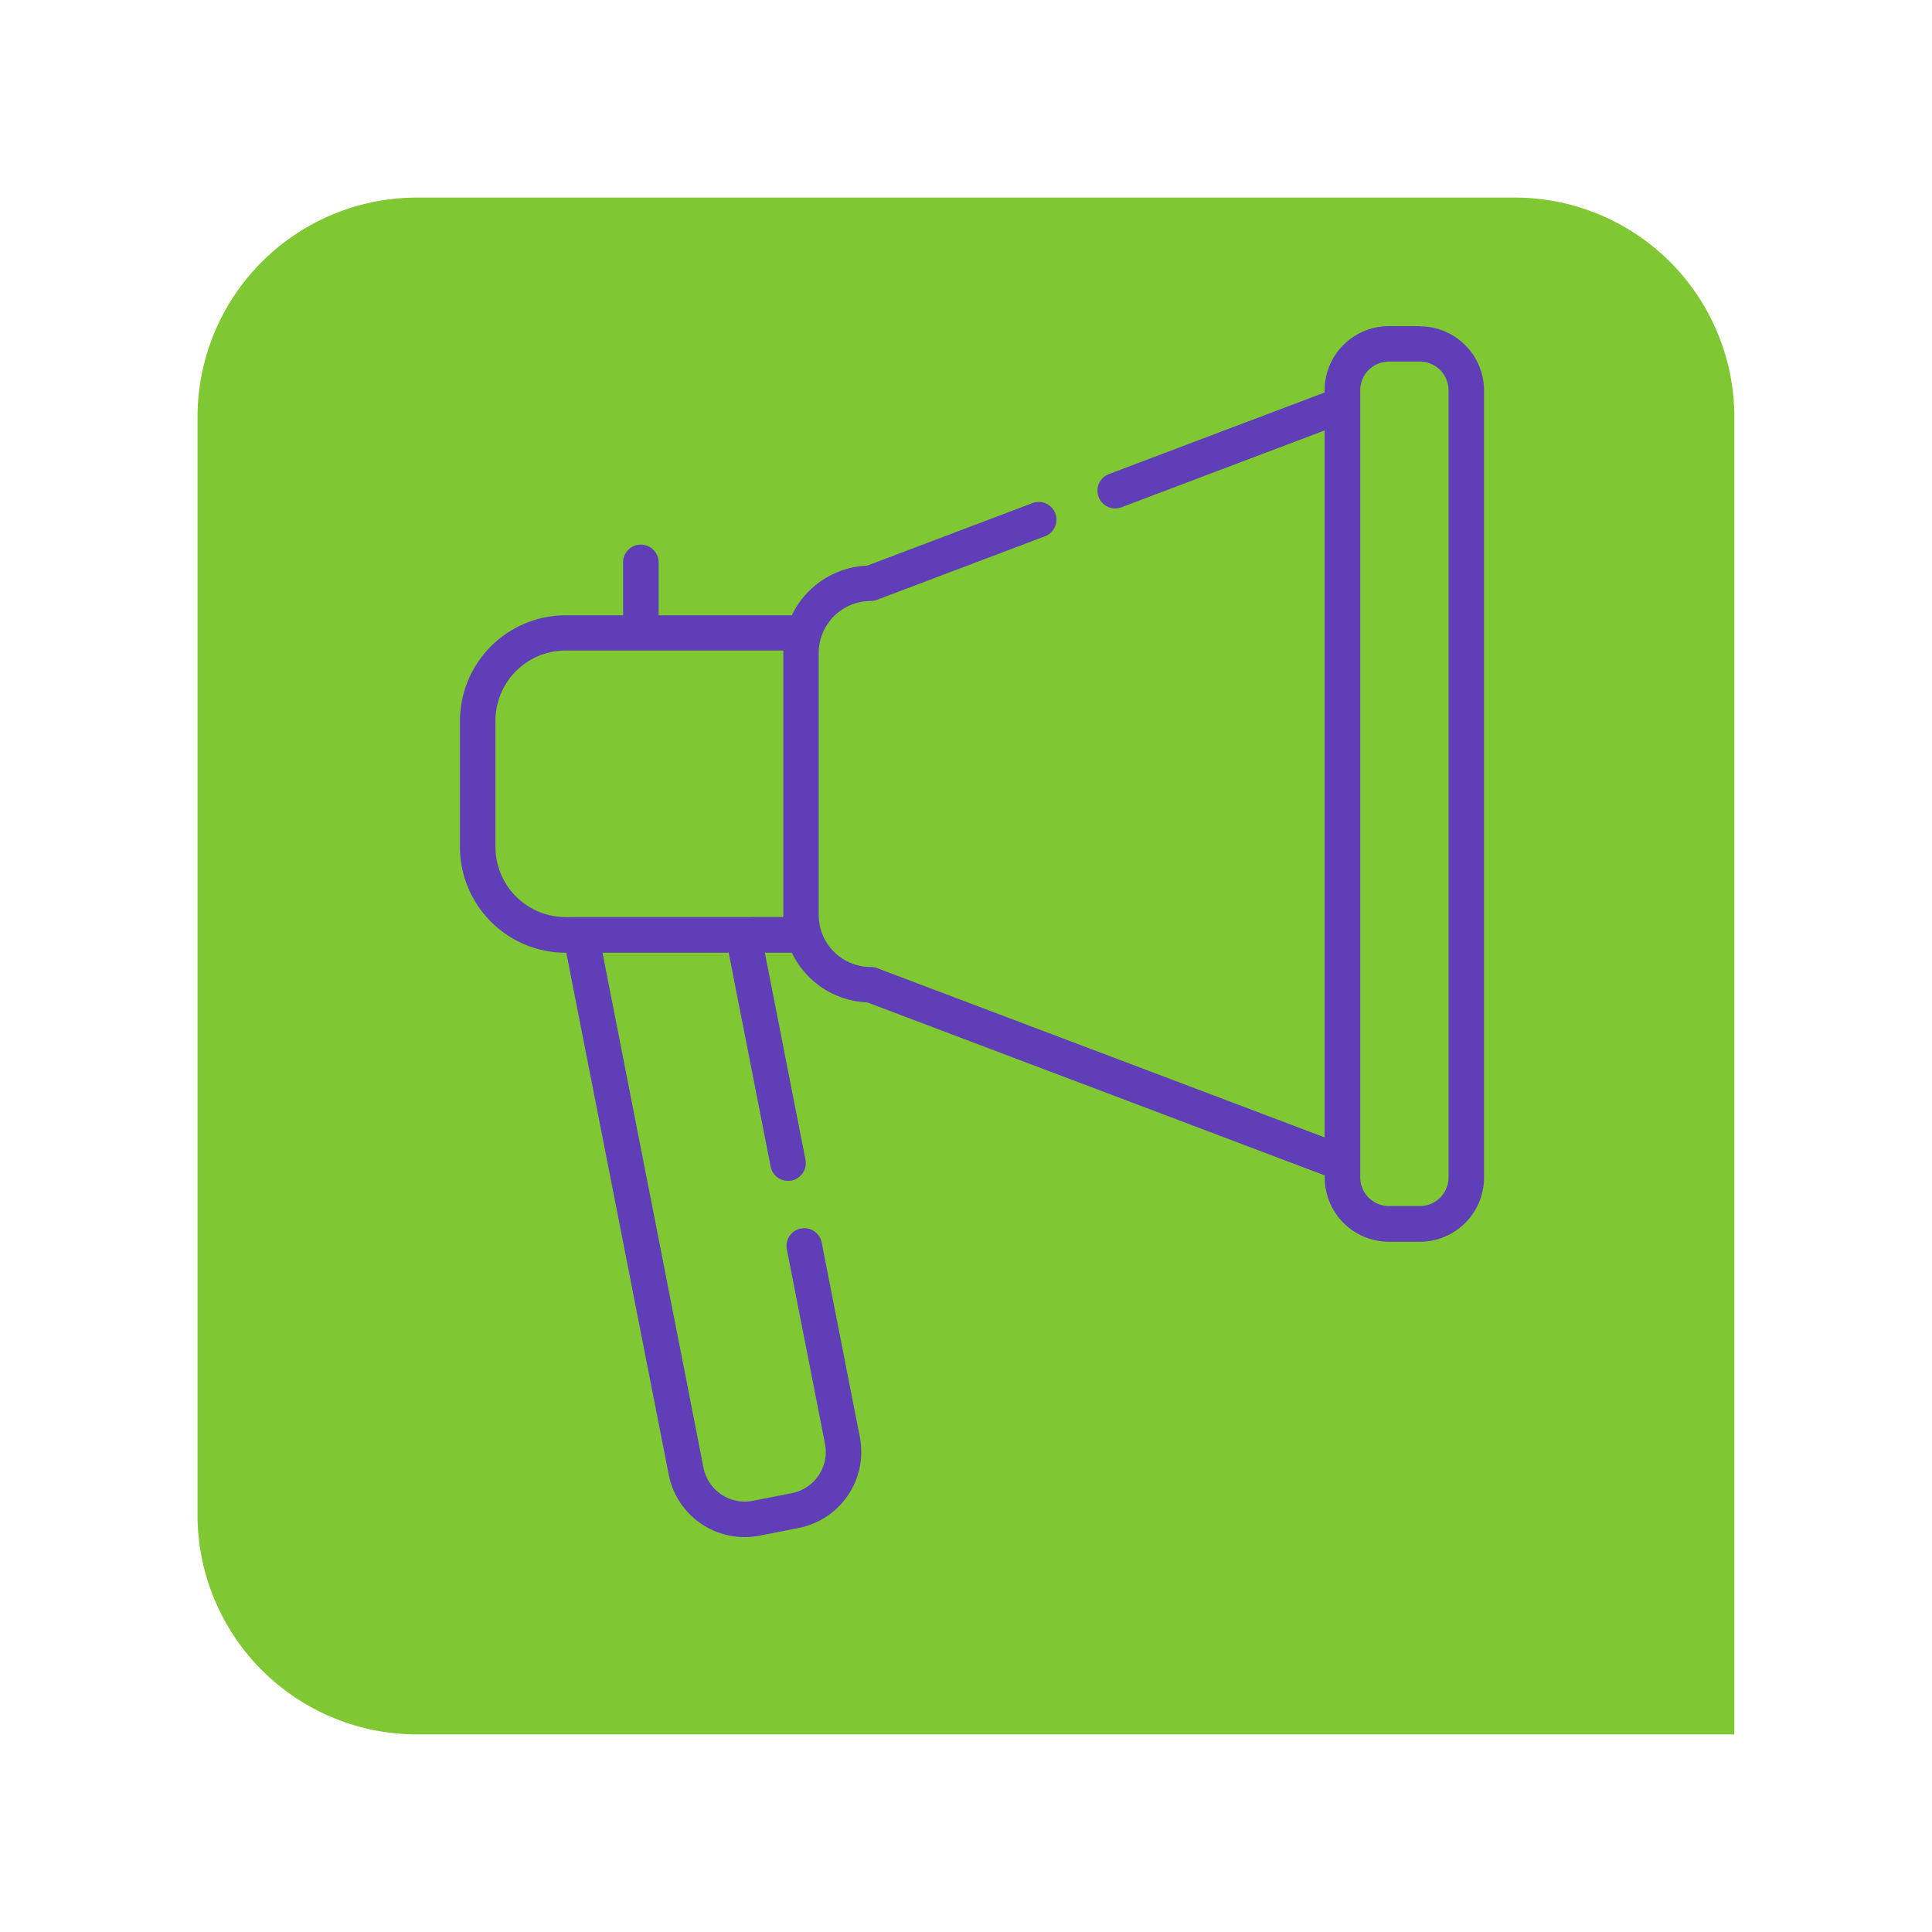 <svg xmlns="http://www.w3.org/2000/svg" xmlns:xlink="http://www.w3.org/1999/xlink" width="88" height="88" viewBox="0 0 88 88">
  <defs>
    <filter id="Rectángulo_40821" x="0" y="0" width="88" height="88" filterUnits="userSpaceOnUse">
      <feOffset dy="3" input="SourceAlpha"/>
      <feGaussianBlur stdDeviation="3" result="blur"/>
      <feFlood flood-opacity="0.161"/>
      <feComposite operator="in" in2="blur"/>
      <feComposite in="SourceGraphic"/>
    </filter>
  </defs>
  <g id="Grupo_134674" data-name="Grupo 134674" transform="translate(-941.333 -193)">
    <g id="Grupo_128460" data-name="Grupo 128460" transform="translate(35 -43)">
      <g transform="matrix(1, 0, 0, 1, 906.33, 236)" filter="url(#Rectángulo_40821)">
        <path id="Rectángulo_40821-2" data-name="Rectángulo 40821" d="M10,0H60A10,10,0,0,1,70,10V70a0,0,0,0,1,0,0H10A10,10,0,0,1,0,60V10A10,10,0,0,1,10,0Z" transform="translate(9 6)" fill="#7fc733"/>
      </g>
    </g>
    <g id="Grupo_134620" data-name="Grupo 134620" transform="translate(962.282 207.855)">
      <path id="Trazado_190551" data-name="Trazado 190551" d="M491.861,2217.705" transform="translate(-476.326 -2193.041)" fill="#f1aa4b"/>
      <path id="Trazado_190552" data-name="Trazado 190552" d="M420.2,2034.525h-1.41a2.926,2.926,0,0,0-2.923,2.923v.1l-9.808,3.71a.808.808,0,1,0,.572,1.511l9.236-3.493v32.2l-20.38-7.708a.881.881,0,0,0-.135-.041l-.014,0-.009,0h0a.8.8,0,0,0-.156-.012,2.368,2.368,0,0,1-2.24-1.656l-.009-.032a2.37,2.37,0,0,1-.1-.63v-12.033a2.372,2.372,0,0,1,.1-.63l.009-.033a2.367,2.367,0,0,1,2.242-1.655h.014a.794.794,0,0,0,.14-.013.774.774,0,0,0,.16-.046l7.618-2.881a.808.808,0,1,0-.571-1.511l-7.5,2.838a3.985,3.985,0,0,0-3.435,2.263h-6.07v-2.411a.808.808,0,1,0-1.616,0v2.411H381.3a4.821,4.821,0,0,0-4.816,4.816v5.738a4.822,4.822,0,0,0,4.816,4.816h.028l4.663,23.767a3.525,3.525,0,0,0,4.142,2.783l1.78-.349a3.533,3.533,0,0,0,2.784-4.143l-1.738-8.859a.808.808,0,0,0-1.586.311l1.738,8.859a1.916,1.916,0,0,1-1.509,2.246l-1.78.349a1.915,1.915,0,0,1-2.246-1.509l-4.6-23.456h5.748l1.911,9.74a.808.808,0,1,0,1.586-.311l-1.85-9.429H391.6a3.986,3.986,0,0,0,3.435,2.262l20.838,7.881v.1a2.926,2.926,0,0,0,2.923,2.922h1.41a2.926,2.926,0,0,0,2.923-2.922v-35.85a2.926,2.926,0,0,0-2.923-2.923ZM381.3,2061.442a3.2,3.2,0,0,1-3.2-3.2V2052.5a3.2,3.2,0,0,1,3.2-3.2h9.913c0,.016,0,.033,0,.05s0,.032,0,.049v11.941c0,.016,0,.033,0,.05s0,.033,0,.049Zm40.213,11.855a1.308,1.308,0,0,1-1.307,1.307h-1.41a1.308,1.308,0,0,1-1.307-1.307v-35.85a1.309,1.309,0,0,1,1.307-1.307h1.41a1.309,1.309,0,0,1,1.307,1.307Zm0,0" transform="translate(-376.482 -2034.525)" fill="#603eb7"/>
    </g>
  </g>
</svg>
